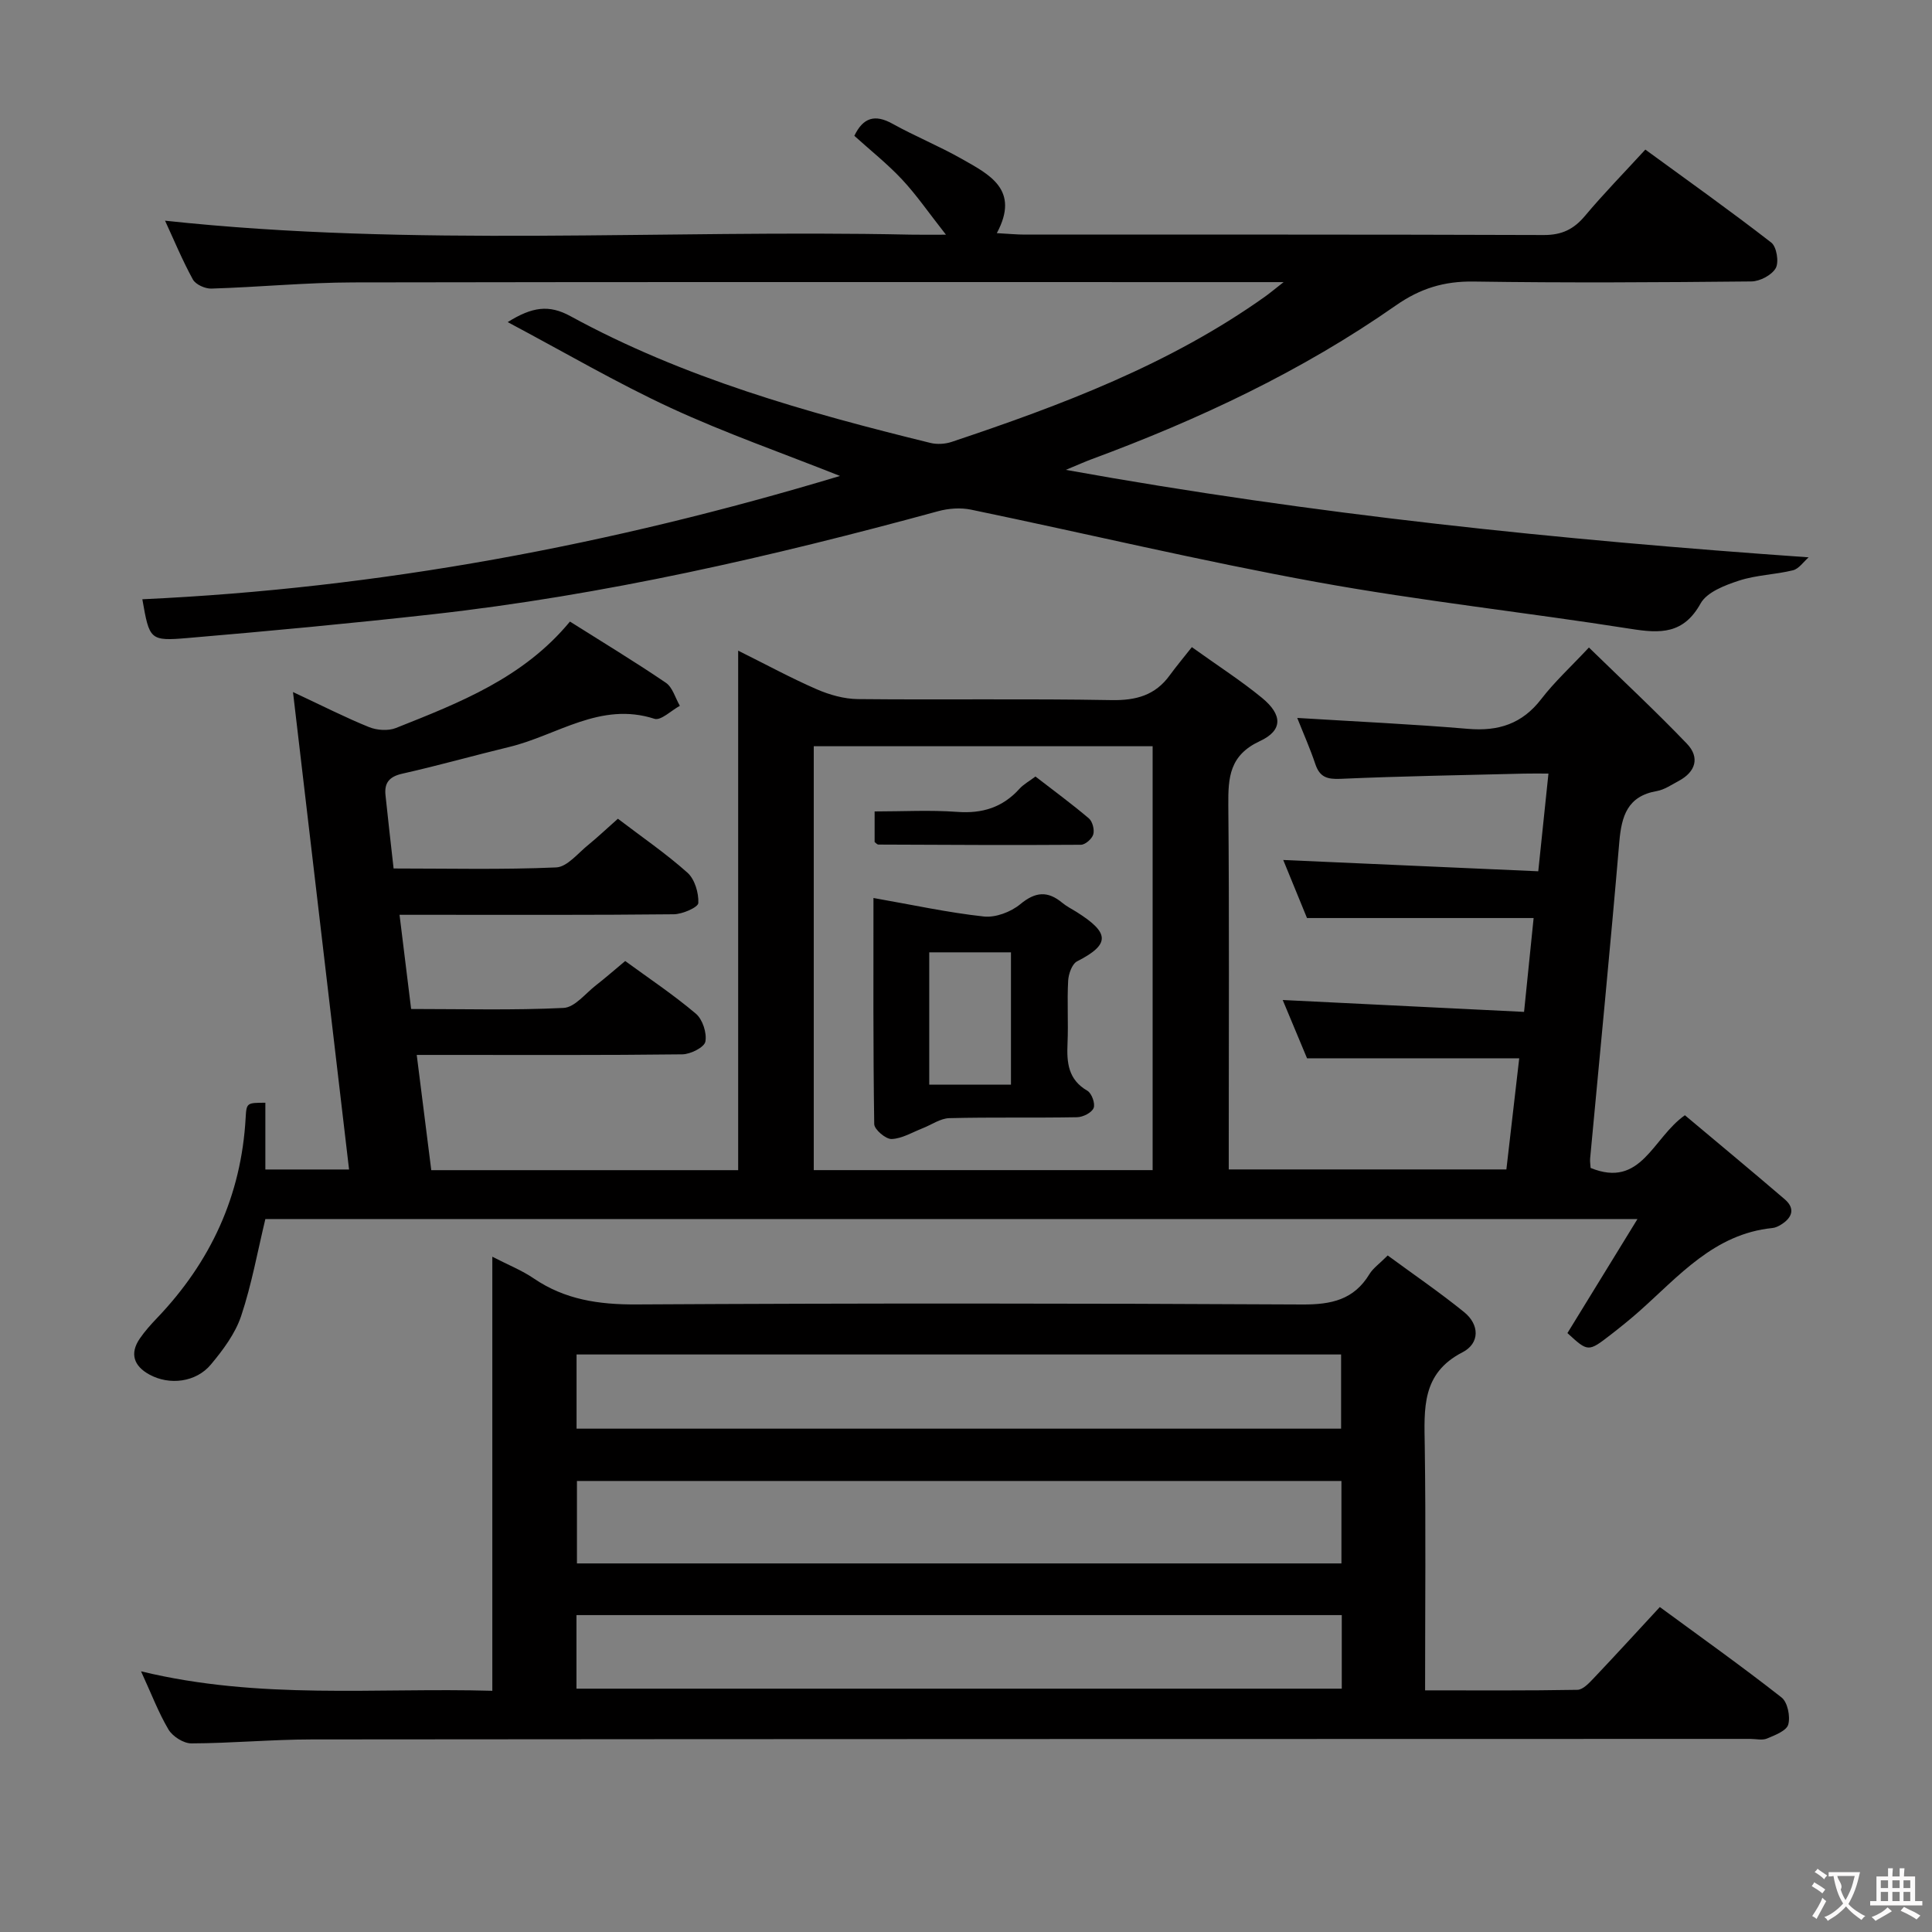 <svg enable-background="new 0 0 400 400" viewBox="0 0 400 400" xmlns="http://www.w3.org/2000/svg"><rect x="0" y="0" width="400" height="400" fill="#808080" stroke="none"/><g fill="#010000"><path d="m127.93 169.51c5.01 3.82 9.96 7.21 14.4 11.17 1.51 1.35 2.35 4.19 2.25 6.28-.04.89-3.28 2.31-5.08 2.33-16.83.18-33.66.11-50.49.11-1.81 0-3.63 0-6.29 0 .82 6.63 1.58 12.79 2.4 19.5 10.66 0 21.13.29 31.56-.22 2.32-.11 4.53-3 6.72-4.7 1.97-1.53 3.84-3.18 6.04-5.01 4.9 3.58 10 6.98 14.64 10.91 1.39 1.18 2.3 4 1.96 5.78-.23 1.18-3.08 2.61-4.77 2.63-16.33.2-32.66.12-48.99.12-1.8 0-3.6 0-6 0 1.04 8.25 2.01 15.91 3.01 23.86h63.54c0-35.72 0-71.24 0-107.56 5.91 2.94 10.99 5.7 16.27 8 2.65 1.15 5.66 2 8.52 2.03 17.5.18 35-.11 52.49.21 5.11.09 9.07-.99 12.08-5.15 1.37-1.88 2.88-3.67 4.57-5.82 5.47 3.92 10.22 6.97 14.54 10.52 4.23 3.48 4.34 6.71-.44 8.93-6.31 2.93-6.6 7.51-6.55 13.29.21 23.16.09 46.33.09 69.49v5.91h57.48c.88-7.61 1.77-15.29 2.66-23.01-14.63 0-28.85 0-43.93 0-1.47-3.53-3.3-7.9-5.04-12.07 16.63.82 33.09 1.63 49.97 2.46.71-6.98 1.33-13.02 1.98-19.43-15.61 0-30.93 0-46.92 0-1.51-3.69-3.31-8.07-4.92-12.02 17.53.78 34.91 1.55 52.8 2.34.73-7.03 1.37-13.2 2.11-20.23-1.97 0-3.54-.03-5.12.01-12.65.32-25.3.52-37.93 1.08-2.78.12-4.3-.35-5.21-3.04-1.1-3.28-2.52-6.46-3.75-9.57 11.94.74 23.67 1.27 35.36 2.26 6.3.54 11.22-1.04 15.17-6.18 2.72-3.54 6.07-6.61 9.86-10.66 7.12 6.94 13.9 13.25 20.29 19.92 2.7 2.82 1.84 5.82-1.71 7.71-1.47.78-2.94 1.81-4.52 2.09-6.08 1.05-7.31 5.16-7.77 10.54-1.86 21.86-4.01 43.69-6.04 65.53-.06.65.07 1.32.1 1.96 10.52 4.3 12.8-6.21 19.52-10.91 6.78 5.69 13.77 11.48 20.66 17.39 2.23 1.91 1.58 3.79-.71 5.23-.55.35-1.21.67-1.84.73-12.07 1.22-19.38 9.99-27.63 17.3-1.87 1.65-3.82 3.22-5.79 4.75-4.72 3.65-4.73 3.63-9.01-.3 4.68-7.62 9.32-15.18 14.5-23.61-95.71 0-189.93 0-284.08 0-1.62 6.73-2.84 13.57-5.02 20.09-1.22 3.64-3.74 7.01-6.25 10.02-3.07 3.69-8.58 4.38-12.77 2.07-3.15-1.73-4.12-4.3-1.94-7.46 1.03-1.5 2.27-2.88 3.53-4.2 11.12-11.63 17.48-25.34 18.37-41.5.17-3.1.27-3.09 4.08-3.1v13.82h17.33c-3.83-32.62-7.65-65.17-11.61-98.85 6.16 2.88 10.87 5.29 15.75 7.26 1.63.66 3.95.82 5.55.19 13.14-5.23 26.4-10.35 36.04-22.04 6.78 4.28 13.44 8.3 19.86 12.67 1.4.95 1.95 3.15 2.9 4.77-1.77.96-3.94 3.12-5.26 2.69-11.19-3.63-20.14 3.43-30.03 5.82-7.4 1.79-14.74 3.87-22.17 5.54-2.67.6-3.75 1.86-3.49 4.42.51 4.92 1.08 9.83 1.68 15.21 11.42 0 22.56.27 33.66-.22 2.3-.1 4.54-2.99 6.7-4.71 1.93-1.58 3.74-3.3 6.08-5.37zm110.71-15.01c-23.51 0-46.73 0-70.16 0v87.76h70.16c0-29.4 0-58.47 0-87.76z"/><path d="m29.2 346.03c24.66 5.97 48.48 3.34 72.73 4.03 0-30.03 0-59.55 0-89.87 3.38 1.74 6.16 2.84 8.57 4.49 6.46 4.4 13.47 5.43 21.22 5.39 45.97-.26 91.95-.24 137.92.01 6.01.03 10.66-.97 13.89-6.29.75-1.23 2.06-2.13 3.78-3.86 5.25 3.86 10.7 7.58 15.81 11.72 3.23 2.61 3.28 6.47-.33 8.33-8.51 4.37-7.92 11.68-7.81 19.38.24 16.63.07 33.27.07 50.61 10.7 0 21.12.08 31.54-.11 1.17-.02 2.47-1.46 3.45-2.49 4.46-4.7 8.83-9.49 13.61-14.65 8.48 6.23 16.99 12.28 25.2 18.72 1.25.98 1.85 3.93 1.39 5.6-.35 1.29-2.74 2.21-4.39 2.9-.99.42-2.3.08-3.47.08-99.28.02-198.56.02-297.83.11-8.31.01-16.61.79-24.92.82-1.62.01-3.88-1.43-4.74-2.86-2.09-3.53-3.55-7.42-5.69-12.06zm248.53-39.41c-53.09 0-105.75 0-158.28 0v17.07h158.28c0-5.77 0-11.22 0-17.07zm-.07-10.83c0-5.47 0-10.39 0-15.36-52.91 0-105.54 0-158.29 0v15.36zm.14 38.6c-53.12 0-105.8 0-158.45 0v15.23h158.45c0-5.2 0-10 0-15.23z"/><path d="m29.47 124.07c49.12-2.25 97.02-11.24 144.44-25.53-12.03-4.78-23.77-8.88-35-14.07-11.24-5.2-21.97-11.5-33.8-17.78 5.09-3.18 8.56-3.66 13-1.23 23.39 12.78 48.81 19.93 74.51 26.24 1.38.34 3.05.24 4.41-.21 22.75-7.61 45.15-16.03 64.91-30.1.9-.64 1.75-1.36 3.82-2.98-3.13 0-4.88 0-6.64 0-61.99 0-123.99-.06-185.98.06-9.79.02-19.58.98-29.38 1.28-1.29.04-3.25-.84-3.83-1.89-2.2-4.02-3.96-8.28-5.76-12.17 51.52 5.55 102.98 1.8 154.34 2.89 1.94.04 3.88.01 7.34.01-3.59-4.56-6.09-8.22-9.08-11.42-3.03-3.24-6.55-6.03-9.89-9.05 1.82-3.77 4.24-4.54 7.92-2.49 4.65 2.58 9.61 4.6 14.24 7.22 5.74 3.26 12.21 6.37 7.34 15.42 2.57.14 4.17.3 5.76.3 35.83.01 71.66-.04 107.49.09 3.73.01 6.2-1.19 8.53-3.97 3.84-4.58 8.04-8.87 12.49-13.72 8.8 6.42 17.57 12.66 26.07 19.25 1.11.86 1.63 4.03.93 5.29-.82 1.45-3.29 2.75-5.06 2.76-19.16.19-38.33.31-57.49.02-6.11-.09-11.06 1.42-16.12 4.96-19.46 13.61-40.81 23.63-63.04 31.85-1.34.5-2.65 1.09-5.27 2.18 51.5 9.29 102.05 14.48 153.79 18.11-1.07.93-2.02 2.38-3.24 2.68-3.69.91-7.62.97-11.2 2.15-2.91.95-6.62 2.37-7.93 4.72-3.54 6.37-8.32 6.23-14.44 5.26-21.64-3.41-43.46-5.77-65.01-9.69-23.98-4.36-47.72-10.04-71.59-14.99-2.17-.45-4.67-.27-6.82.32-34.45 9.4-69.19 17.38-104.73 21.35-16.84 1.88-33.71 3.46-50.6 4.9-7.92.68-7.95.37-9.43-8.02z"/><path d="m180.84 185.92c8.04 1.41 15.4 3.02 22.84 3.83 2.44.27 5.6-.93 7.55-2.54 3.15-2.61 5.69-2.8 8.72-.28.89.74 1.95 1.26 2.94 1.88 6.76 4.27 7.12 6.65.12 10.22-1.06.54-1.78 2.61-1.86 4.01-.24 4.31.06 8.66-.13 12.98-.18 3.99.12 7.5 4.11 9.81.9.52 1.67 2.67 1.29 3.58-.4.97-2.21 1.88-3.42 1.9-8.82.16-17.65-.03-26.46.19-1.85.05-3.67 1.37-5.51 2.09-2.14.83-4.26 2.15-6.43 2.23-1.21.05-3.58-1.97-3.6-3.08-.24-15.79-.16-31.59-.16-46.82zm11.55 11.25v27.4h16.92c0-9.36 0-18.34 0-27.4-5.8 0-11.08 0-16.92 0z"/><path d="m181.08 174.33c0-1.97 0-3.91 0-6.33 5.86 0 11.5-.32 17.09.09 5.19.39 9.4-.91 12.89-4.77.86-.95 2.06-1.6 3.32-2.55 3.79 2.93 7.54 5.68 11.06 8.67.75.64 1.19 2.34.91 3.31-.26.92-1.65 2.14-2.55 2.15-13.98.1-27.96.02-41.93-.04-.28 0-.55-.36-.79-.53z"/></g><path d="m377.9 391.2c-.2.3-.4.5-.6.8-.7-.6-1.4-1-2.2-1.5.2-.3.4-.5.5-.8.6.4 1.4.8 2.3 1.5zm-1.8 6.1c-.2-.2-.5-.4-.9-.6.4-.6.8-1.2 1.2-1.9s.7-1.3.9-1.9c.3.3.5.5.8.7-.7 1.3-1.4 2.6-2 3.7zm2.2-9c-.3.3-.5.5-.6.8-.6-.6-1.3-1.1-2-1.5.3-.3.5-.5.6-.7.6.5 1.3.9 2 1.4zm.3.2v-.9h2 4.5c-.3 1.3-.6 2.5-1 3.6s-.9 2.1-1.4 3c.4.5 1 1 1.6 1.4s1.2.8 1.9 1.1c-.3.2-.5.4-.8.8-.4-.3-1-.7-1.6-1.2s-1.2-1.1-1.6-1.6c-.5.6-1.1 1.1-1.7 1.6s-1.4.9-2.1 1.4c-.1-.3-.3-.5-.7-.8.6-.2 1.2-.5 1.9-1s1.4-1.1 2-1.8c-.5-.8-.9-1.6-1.2-2.5s-.6-2-.8-3.2c-.4.1-.7.1-1 .1zm2.5 2.7c.3 1 .7 1.7 1 2.2.3-.5.6-1.1 1-2s.6-1.9.9-3h-3.2-.4c.1.9 1.3 1.8.7 2.8z" fill="#fbfafa"/><path d="m396.5 388.5v1.5 3.6h1.5v.9c-.4 0-1 0-1.7 0h-7.9c-.5 0-.9 0-1.2 0v-.9h1.3v-3.5c0-.7 0-1.2 0-1.6h2.4c0-.8 0-1.4 0-1.7h1c0 .3-.1.8-.1 1.7h1.5c0-.8 0-1.4 0-1.7h1c0 .3-.1.9-.1 1.7zm-8.2 9.2c-.2-.3-.5-.5-.8-.8.8-.3 1.4-.6 1.9-.9s1-.7 1.4-1.1c.3.3.6.5.9.8-1.6 1-2.8 1.6-3.4 2zm2.6-6.8v-1.6h-1.5v1.6zm0 2.7v-1.9h-1.5v1.9zm2.4-2.7v-1.6h-1.5v1.6zm0 2.7v-1.9h-1.5v1.9zm.2 2 .7-.8c.4.2.9.5 1.6.8s1.3.7 1.8 1c-.3.3-.5.5-.8.8-.4-.3-1.5-1-3.3-1.8zm2-4.7v-1.6h-1.4v1.6zm0 2.7v-1.9h-1.4v1.9z" fill="#fbfafa"/></svg>